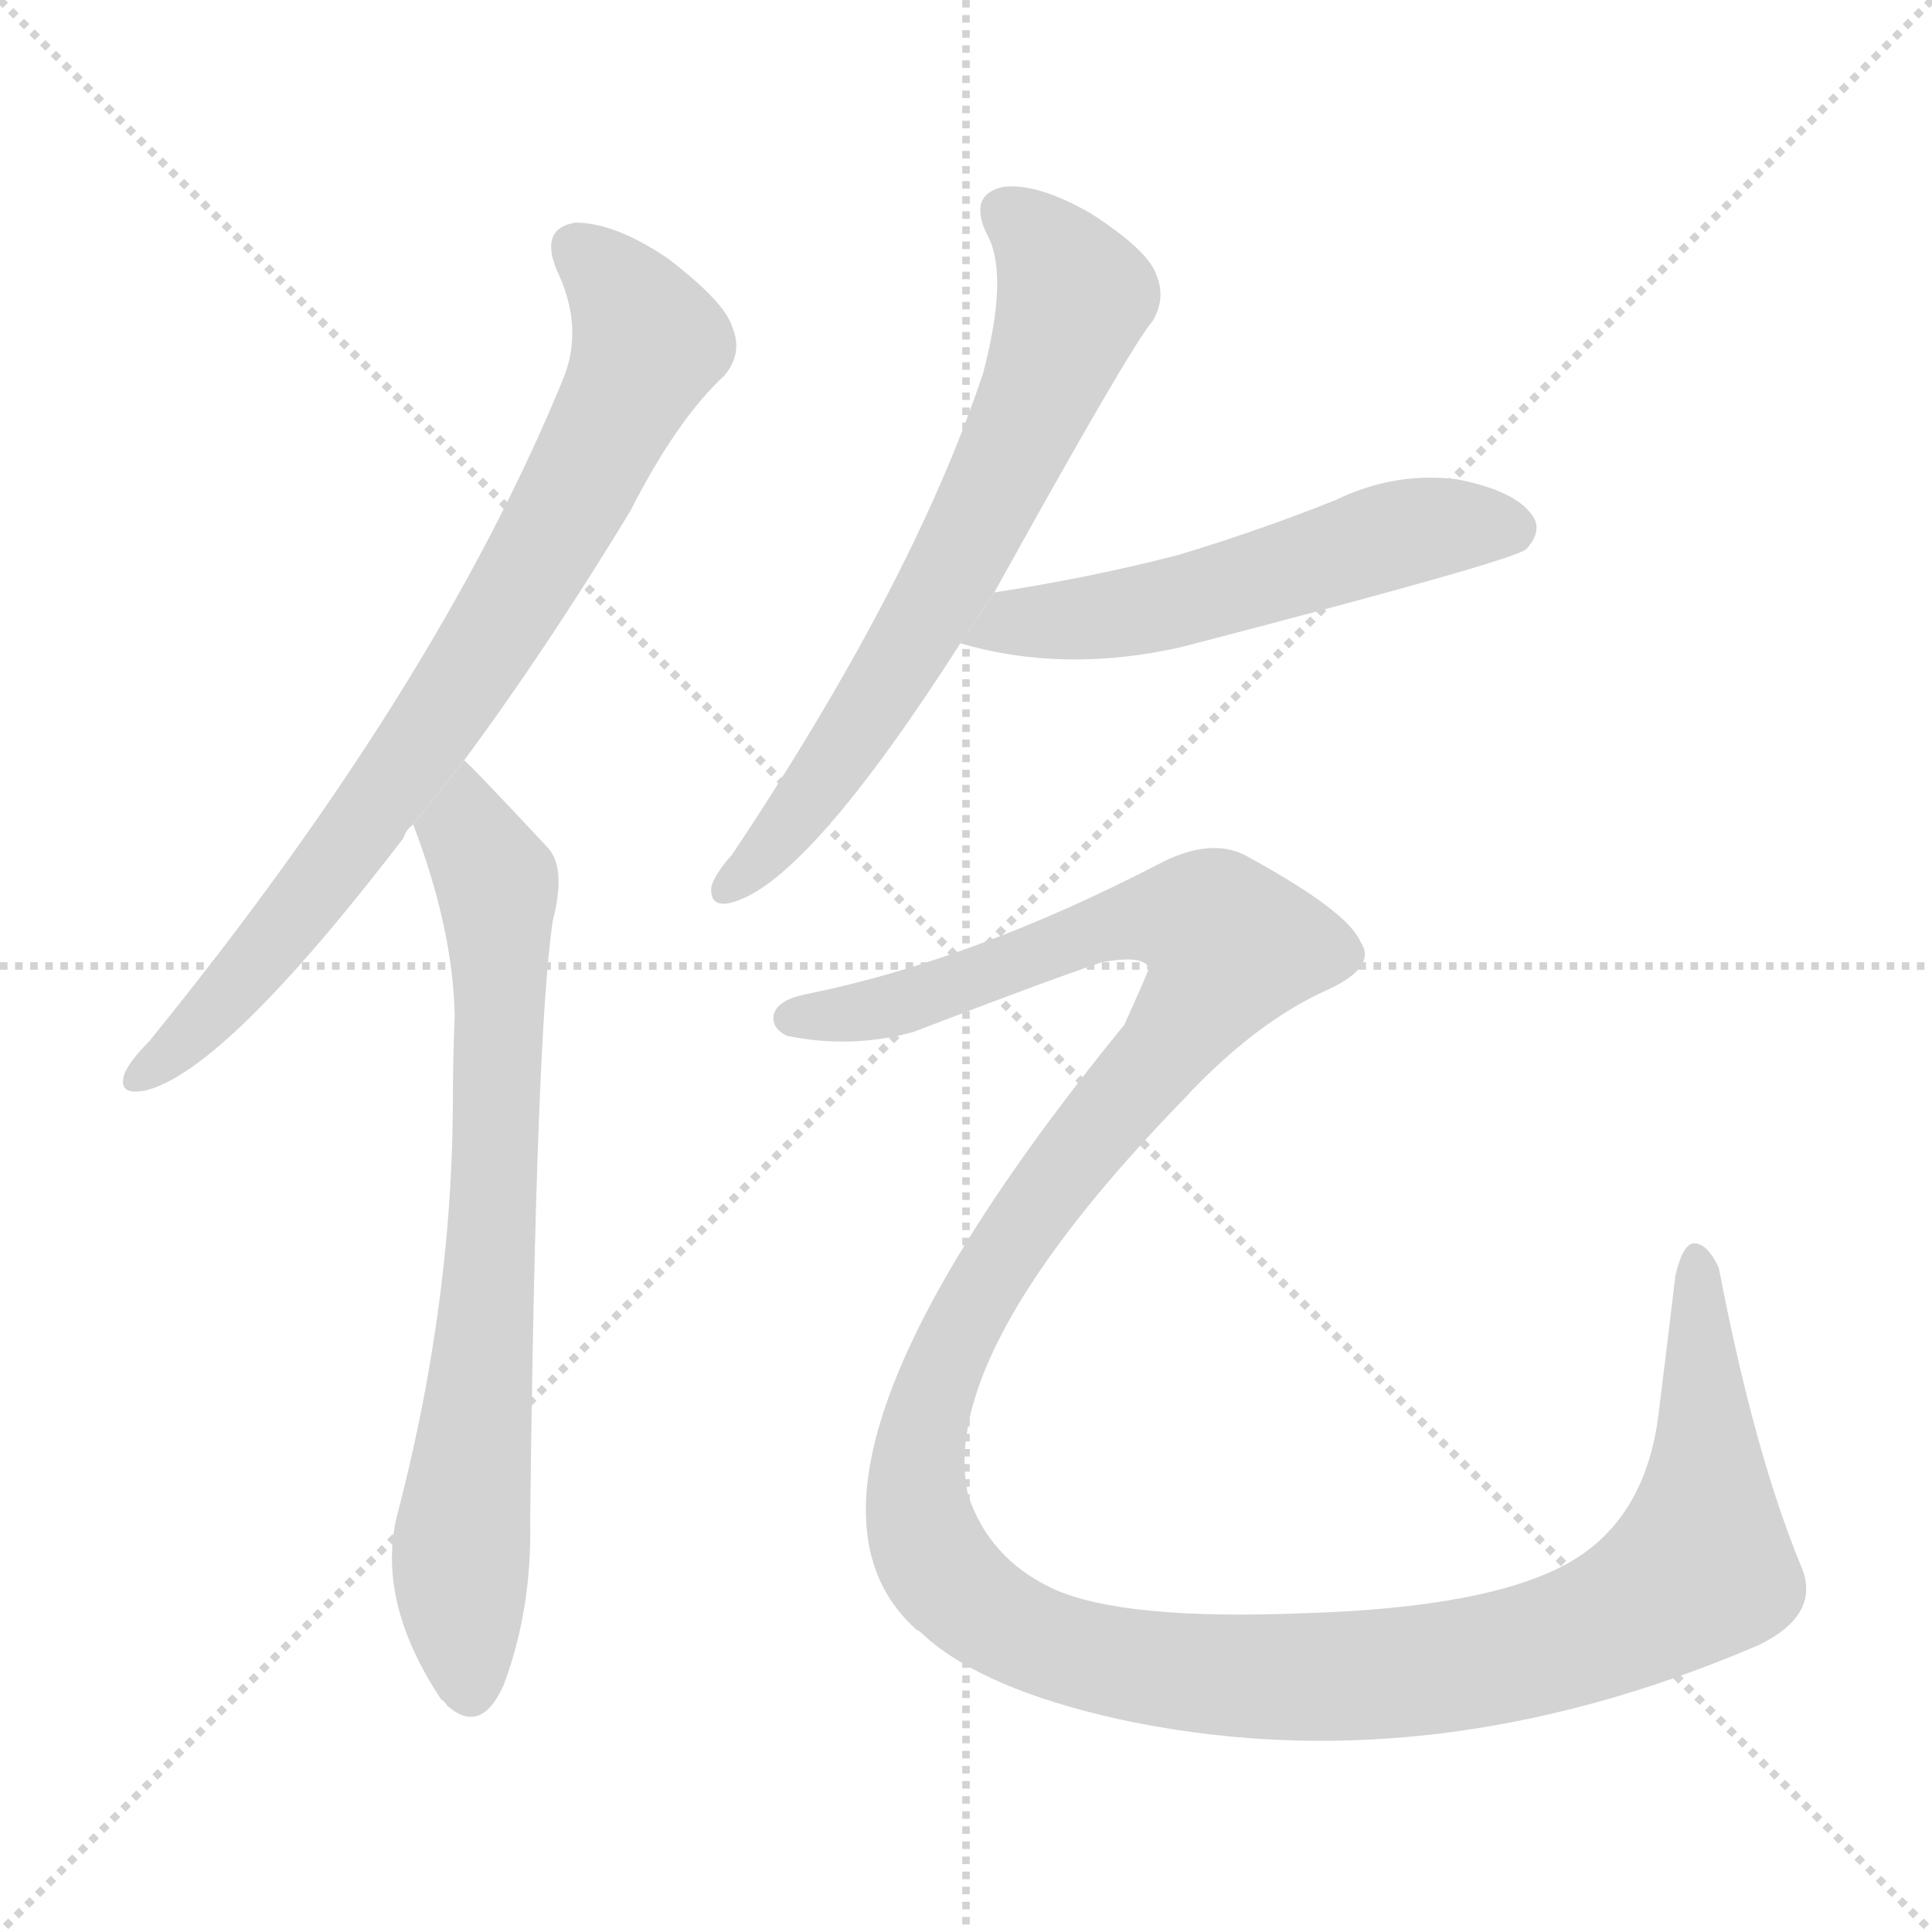 <svg version="1.1" viewBox="0 0 1024 1024" xmlns="http://www.w3.org/2000/svg">
  <g stroke="lightgray" stroke-dasharray="1,1" stroke-width="1" transform="scale(4, 4)">
    <line x1="0" y1="0" x2="256" y2="256"></line>
    <line x1="256" y1="0" x2="0" y2="256"></line>
    <line x1="128" y1="0" x2="128" y2="256"></line>
    <line x1="0" y1="128" x2="256" y2="128"></line>
  </g>
  <g transform="scale(1, -1) translate(0, -900)">
    <style scoped="true" type="text/css">
      
        @keyframes keyframes0 {
          from {
            stroke: blue;
            stroke-dashoffset: 793;
            stroke-width: 128;
          }
          72% {
            animation-timing-function: step-end;
            stroke: blue;
            stroke-dashoffset: 0;
            stroke-width: 128;
          }
          to {
            stroke: black;
            stroke-width: 1024;
          }
        }
        #make-me-a-hanzi-animation-0 {
          animation: keyframes0 0.895s both;
          animation-delay: 0s;
          animation-timing-function: linear;
        }
      
        @keyframes keyframes1 {
          from {
            stroke: blue;
            stroke-dashoffset: 744;
            stroke-width: 128;
          }
          71% {
            animation-timing-function: step-end;
            stroke: blue;
            stroke-dashoffset: 0;
            stroke-width: 128;
          }
          to {
            stroke: black;
            stroke-width: 1024;
          }
        }
        #make-me-a-hanzi-animation-1 {
          animation: keyframes1 0.855s both;
          animation-delay: 0.895s;
          animation-timing-function: linear;
        }
      
        @keyframes keyframes2 {
          from {
            stroke: blue;
            stroke-dashoffset: 678;
            stroke-width: 128;
          }
          69% {
            animation-timing-function: step-end;
            stroke: blue;
            stroke-dashoffset: 0;
            stroke-width: 128;
          }
          to {
            stroke: black;
            stroke-width: 1024;
          }
        }
        #make-me-a-hanzi-animation-2 {
          animation: keyframes2 0.802s both;
          animation-delay: 1.751s;
          animation-timing-function: linear;
        }
      
        @keyframes keyframes3 {
          from {
            stroke: blue;
            stroke-dashoffset: 549;
            stroke-width: 128;
          }
          64% {
            animation-timing-function: step-end;
            stroke: blue;
            stroke-dashoffset: 0;
            stroke-width: 128;
          }
          to {
            stroke: black;
            stroke-width: 1024;
          }
        }
        #make-me-a-hanzi-animation-3 {
          animation: keyframes3 0.697s both;
          animation-delay: 2.553s;
          animation-timing-function: linear;
        }
      
        @keyframes keyframes4 {
          from {
            stroke: blue;
            stroke-dashoffset: 1480;
            stroke-width: 128;
          }
          83% {
            animation-timing-function: step-end;
            stroke: blue;
            stroke-dashoffset: 0;
            stroke-width: 128;
          }
          to {
            stroke: black;
            stroke-width: 1024;
          }
        }
        #make-me-a-hanzi-animation-4 {
          animation: keyframes4 1.454s both;
          animation-delay: 3.249s;
          animation-timing-function: linear;
        }
      
    </style>
    
      <path d="M 246 497 Q 289 555 334 629 Q 359 678 384 701 Q 394 713 388 727 Q 384 740 354 763 Q 326 782 305 782 Q 286 779 295 757 Q 310 726 298 698 Q 231 535 79 348 Q 69 338 66 331 Q 62 319 77 322 Q 119 332 214 456 Q 215 460 219 463 L 246 497 Z" fill="lightgray"></path>
    
      <path d="M 219 463 Q 240 408 241 362 Q 240 337 240 311 Q 239 205 210 95 Q 200 50 234 -1 Q 235 -1 237 -4 Q 255 -20 267 7 Q 282 47 281 94 Q 284 353 293 412 Q 300 439 291 450 Q 249 495 246 497 L 219 463 Z" fill="lightgray"></path>
    
      <path d="M 527 586 Q 599 716 611 730 Q 618 742 613 754 Q 609 767 578 787 Q 550 803 532 801 Q 513 797 523 776 Q 535 755 521 702 Q 484 591 388 447 Q 379 437 377 430 Q 376 418 389 422 Q 429 434 509 559 L 527 586 Z" fill="lightgray"></path>
    
      <path d="M 509 559 Q 564 543 626 557 Q 803 603 809 609 Q 818 619 812 627 Q 803 640 772 646 Q 739 650 708 635 Q 668 619 625 606 Q 579 594 527 586 L 509 559 Z" fill="lightgray"></path>
    
      <path d="M 427 373 Q 412 370 410 362 Q 409 355 417 351 Q 451 344 484 353 Q 557 381 584 390 Q 606 394 609 387 Q 609 386 596 357 Q 398 114 486 36 Q 487 36 490 33 Q 521 5 592 -11 Q 757 -47 932 28 Q 965 44 955 69 Q 930 129 911 228 Q 905 241 898 241 Q 892 241 888 224 Q 884 190 879 150 Q 872 95 832 72 Q 790 48 692 45 Q 595 41 558 58 Q 524 74 513 108 Q 497 183 627 317 Q 666 359 705 376 Q 730 388 721 401 Q 714 417 663 445 Q 644 457 616 443 Q 516 391 427 373 Z" fill="lightgray"></path>
    
    
      <clipPath id="make-me-a-hanzi-clip-0">
        <path d="M 246 497 Q 289 555 334 629 Q 359 678 384 701 Q 394 713 388 727 Q 384 740 354 763 Q 326 782 305 782 Q 286 779 295 757 Q 310 726 298 698 Q 231 535 79 348 Q 69 338 66 331 Q 62 319 77 322 Q 119 332 214 456 Q 215 460 219 463 L 246 497 Z"></path>
      </clipPath>
      <path clip-path="url(#make-me-a-hanzi-clip-0)" d="M 306 767 L 324 752 L 343 717 L 312 651 L 256 554 L 191 458 L 138 391 L 75 331" fill="none" id="make-me-a-hanzi-animation-0" stroke-dasharray="665 1330" stroke-linecap="round"></path>
    
      <clipPath id="make-me-a-hanzi-clip-1">
        <path d="M 219 463 Q 240 408 241 362 Q 240 337 240 311 Q 239 205 210 95 Q 200 50 234 -1 Q 235 -1 237 -4 Q 255 -20 267 7 Q 282 47 281 94 Q 284 353 293 412 Q 300 439 291 450 Q 249 495 246 497 L 219 463 Z"></path>
      </clipPath>
      <path clip-path="url(#make-me-a-hanzi-clip-1)" d="M 243 490 L 248 458 L 263 432 L 265 397 L 260 222 L 244 73 L 250 8" fill="none" id="make-me-a-hanzi-animation-1" stroke-dasharray="616 1232" stroke-linecap="round"></path>
    
      <clipPath id="make-me-a-hanzi-clip-2">
        <path d="M 527 586 Q 599 716 611 730 Q 618 742 613 754 Q 609 767 578 787 Q 550 803 532 801 Q 513 797 523 776 Q 535 755 521 702 Q 484 591 388 447 Q 379 437 377 430 Q 376 418 389 422 Q 429 434 509 559 L 527 586 Z"></path>
      </clipPath>
      <path clip-path="url(#make-me-a-hanzi-clip-2)" d="M 534 786 L 550 774 L 569 743 L 542 671 L 473 541 L 422 468 L 386 430" fill="none" id="make-me-a-hanzi-animation-2" stroke-dasharray="550 1100" stroke-linecap="round"></path>
    
      <clipPath id="make-me-a-hanzi-clip-3">
        <path d="M 509 559 Q 564 543 626 557 Q 803 603 809 609 Q 818 619 812 627 Q 803 640 772 646 Q 739 650 708 635 Q 668 619 625 606 Q 579 594 527 586 L 509 559 Z"></path>
      </clipPath>
      <path clip-path="url(#make-me-a-hanzi-clip-3)" d="M 517 560 L 538 571 L 635 582 L 754 620 L 801 619" fill="none" id="make-me-a-hanzi-animation-3" stroke-dasharray="421 842" stroke-linecap="round"></path>
    
      <clipPath id="make-me-a-hanzi-clip-4">
        <path d="M 427 373 Q 412 370 410 362 Q 409 355 417 351 Q 451 344 484 353 Q 557 381 584 390 Q 606 394 609 387 Q 609 386 596 357 Q 398 114 486 36 Q 487 36 490 33 Q 521 5 592 -11 Q 757 -47 932 28 Q 965 44 955 69 Q 930 129 911 228 Q 905 241 898 241 Q 892 241 888 224 Q 884 190 879 150 Q 872 95 832 72 Q 790 48 692 45 Q 595 41 558 58 Q 524 74 513 108 Q 497 183 627 317 Q 666 359 705 376 Q 730 388 721 401 Q 714 417 663 445 Q 644 457 616 443 Q 516 391 427 373 Z"></path>
      </clipPath>
      <path clip-path="url(#make-me-a-hanzi-clip-4)" d="M 419 360 L 489 370 L 602 413 L 637 412 L 651 402 L 645 381 L 531 236 L 503 185 L 487 129 L 487 97 L 500 66 L 531 40 L 571 23 L 648 12 L 748 14 L 836 32 L 892 61 L 901 69 L 904 100 L 899 234" fill="none" id="make-me-a-hanzi-animation-4" stroke-dasharray="1352 2704" stroke-linecap="round"></path>
    
  </g>
</svg>